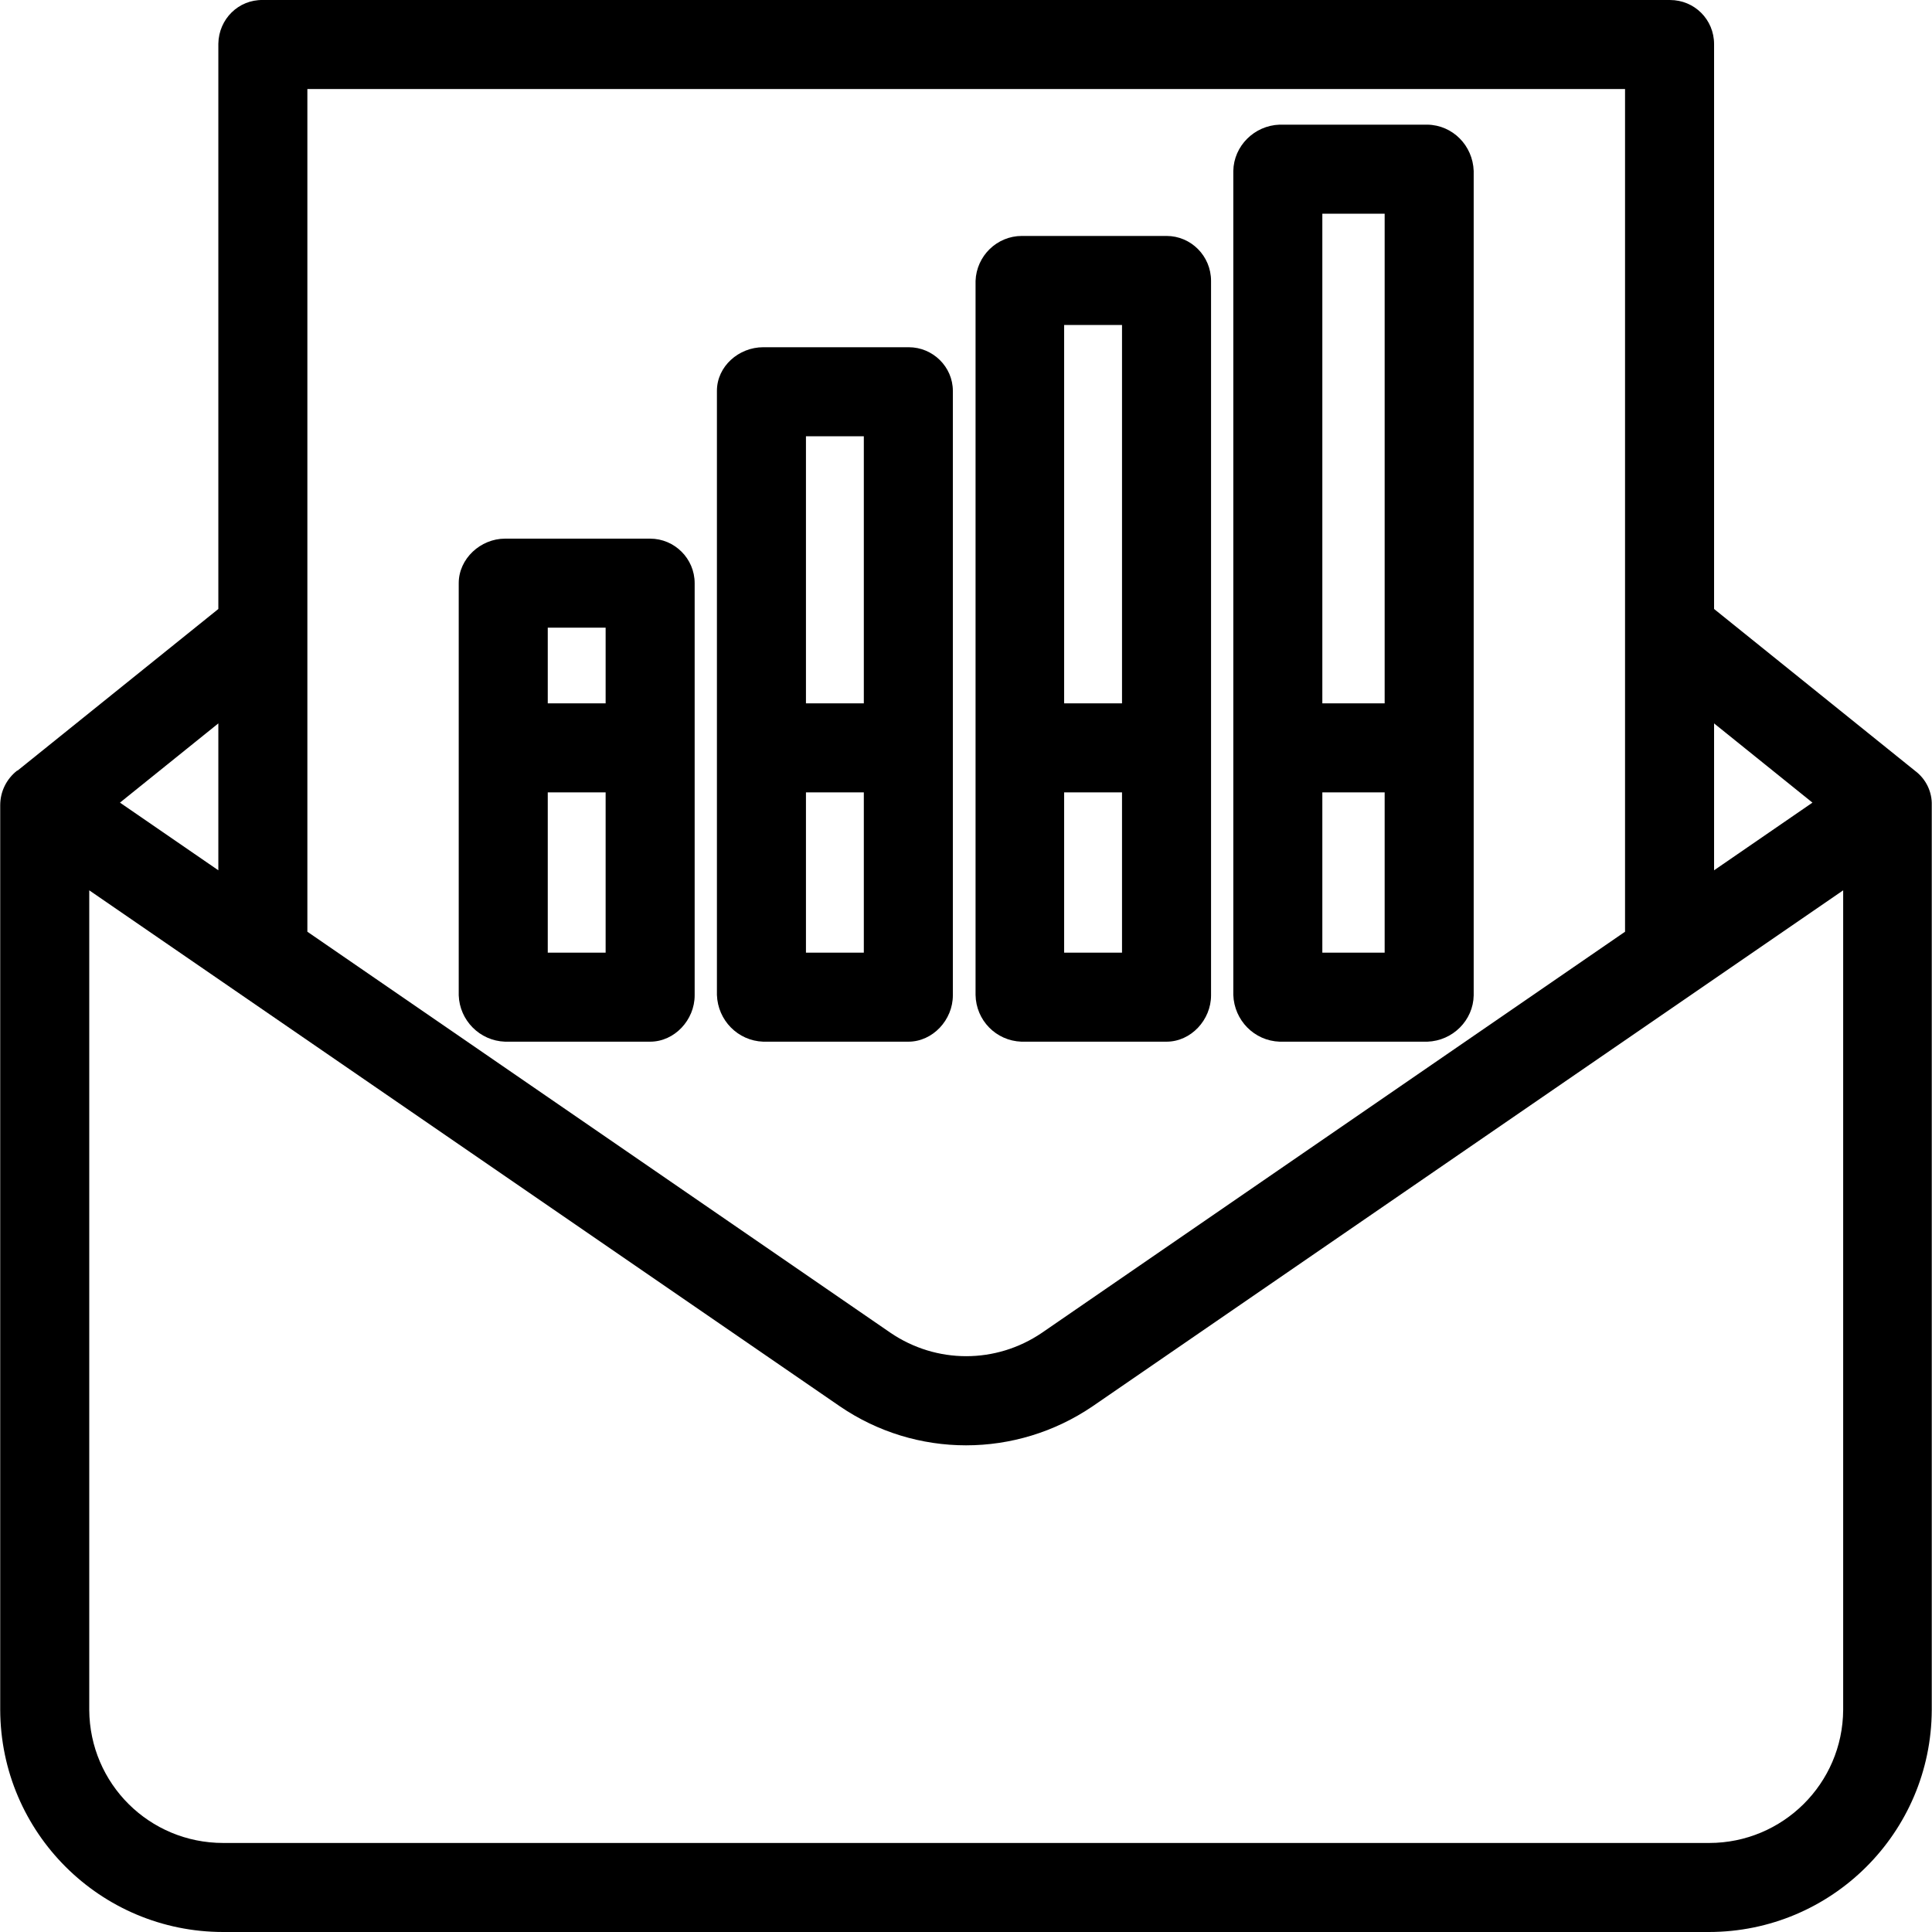 <?xml version="1.0" encoding="iso-8859-1"?>
<!-- Generator: Adobe Illustrator 19.0.0, SVG Export Plug-In . SVG Version: 6.00 Build 0)  -->
<svg version="1.1" id="Capa_1" xmlns="http://www.w3.org/2000/svg" xmlns:xlink="http://www.w3.org/1999/xlink" x="0px" y="0px"
	 viewBox="0 0 434.002 434.002" style="enable-background:new 0 0 434.002 434.002;" xml:space="preserve">
<g>
	<g>
		<path d="M430.248,173.202l-45.2-36.4V9.902c0-5.5-4.4-9.9-9.9-9.9h-0.1h-316c-5.5-0.1-9.9,4.3-10,9.8v0.1v126.9l-45.1,36.3h-0.1
			c-2.4,1.9-3.8,4.7-3.8,7.8v203.2c0.1,27.6,22.5,49.9,50.1,49.9h333.7c27.6,0,50-22.3,50.1-49.9v-203.2
			C434.048,177.902,432.648,175.002,430.248,173.202z M385.048,162.502l22.1,17.8l-22.1,15.2V162.502z M69.048,20.002h296v189.3
			l-131,90.1c-10.3,7-23.7,7-34,0l-131-90.1V20.002z M49.048,162.502v33l-22.1-15.2L49.048,162.502z M414.048,384.102
			c-0.1,16.6-13.6,29.9-30.1,29.9h-333.8c-16.6,0-30-13.3-30.1-29.9v-184.1l168.6,115.9c17.1,11.7,39.6,11.7,56.8,0l168.6-115.9
			V384.102z"/>
	</g>
</g>
<g>
	<g>
		<path d="M262.048,53.002h-32.5c-5.6,0-10.2,4.5-10.4,10.1v160.4c0.1,5.7,4.6,10.3,10.3,10.5h32.6c5.5,0,10-4.9,10-10.4v-160.5
			C272.048,57.502,267.548,53.002,262.048,53.002z M252.048,214.002h-13v-36h13V214.002z M252.048,158.002h-13v-85h13V158.002z"/>
	</g>
</g>
<g>
	<g>
		<path d="M320.648,28.002h-33.2c-5.7,0.2-10.3,4.8-10.4,10.4v185.1c0.2,5.7,4.7,10.3,10.4,10.5h33.2c5.7-0.2,10.3-4.8,10.4-10.4
			v-185.2C330.848,32.702,326.348,28.102,320.648,28.002z M311.048,214.002h-14v-36h14V214.002z M311.048,158.002h-14v-110h14
			V158.002z"/>
	</g>
</g>
<g>
	<g>
		<path d="M204.148,78.002h-0.1h-32.6c-5.5,0-10.4,4.3-10.4,9.8v135.7c0.2,5.7,4.7,10.3,10.4,10.5h32.6c5.5,0,10-4.9,10-10.4v-135.8
			C214.048,82.402,209.548,78.002,204.148,78.002z M194.048,214.002h-13v-36h13V214.002z M194.048,158.002h-13v-60h13V158.002z"/>
	</g>
</g>
<g>
	<g>
		<path d="M146.048,121.002h-32.6c-5.5,0-10.4,4.5-10.4,10v92.6c0.2,5.6,4.7,10.2,10.4,10.4h32.6c5.5,0,10-4.9,10-10.4v-92.6
			C156.048,125.502,151.548,121.002,146.048,121.002z M136.048,214.002h-13v-36h13V214.002z M136.048,158.002h-13v-17h13V158.002z"
			/>
	</g>
</g>
<g>
</g>
<g>
</g>
<g>
</g>
<g>
</g>
<g>
</g>
<g>
</g>
<g>
</g>
<g>
</g>
<g>
</g>
<g>
</g>
<g>
</g>
<g>
</g>
<g>
</g>
<g>
</g>
<g>
</g>
</svg>
